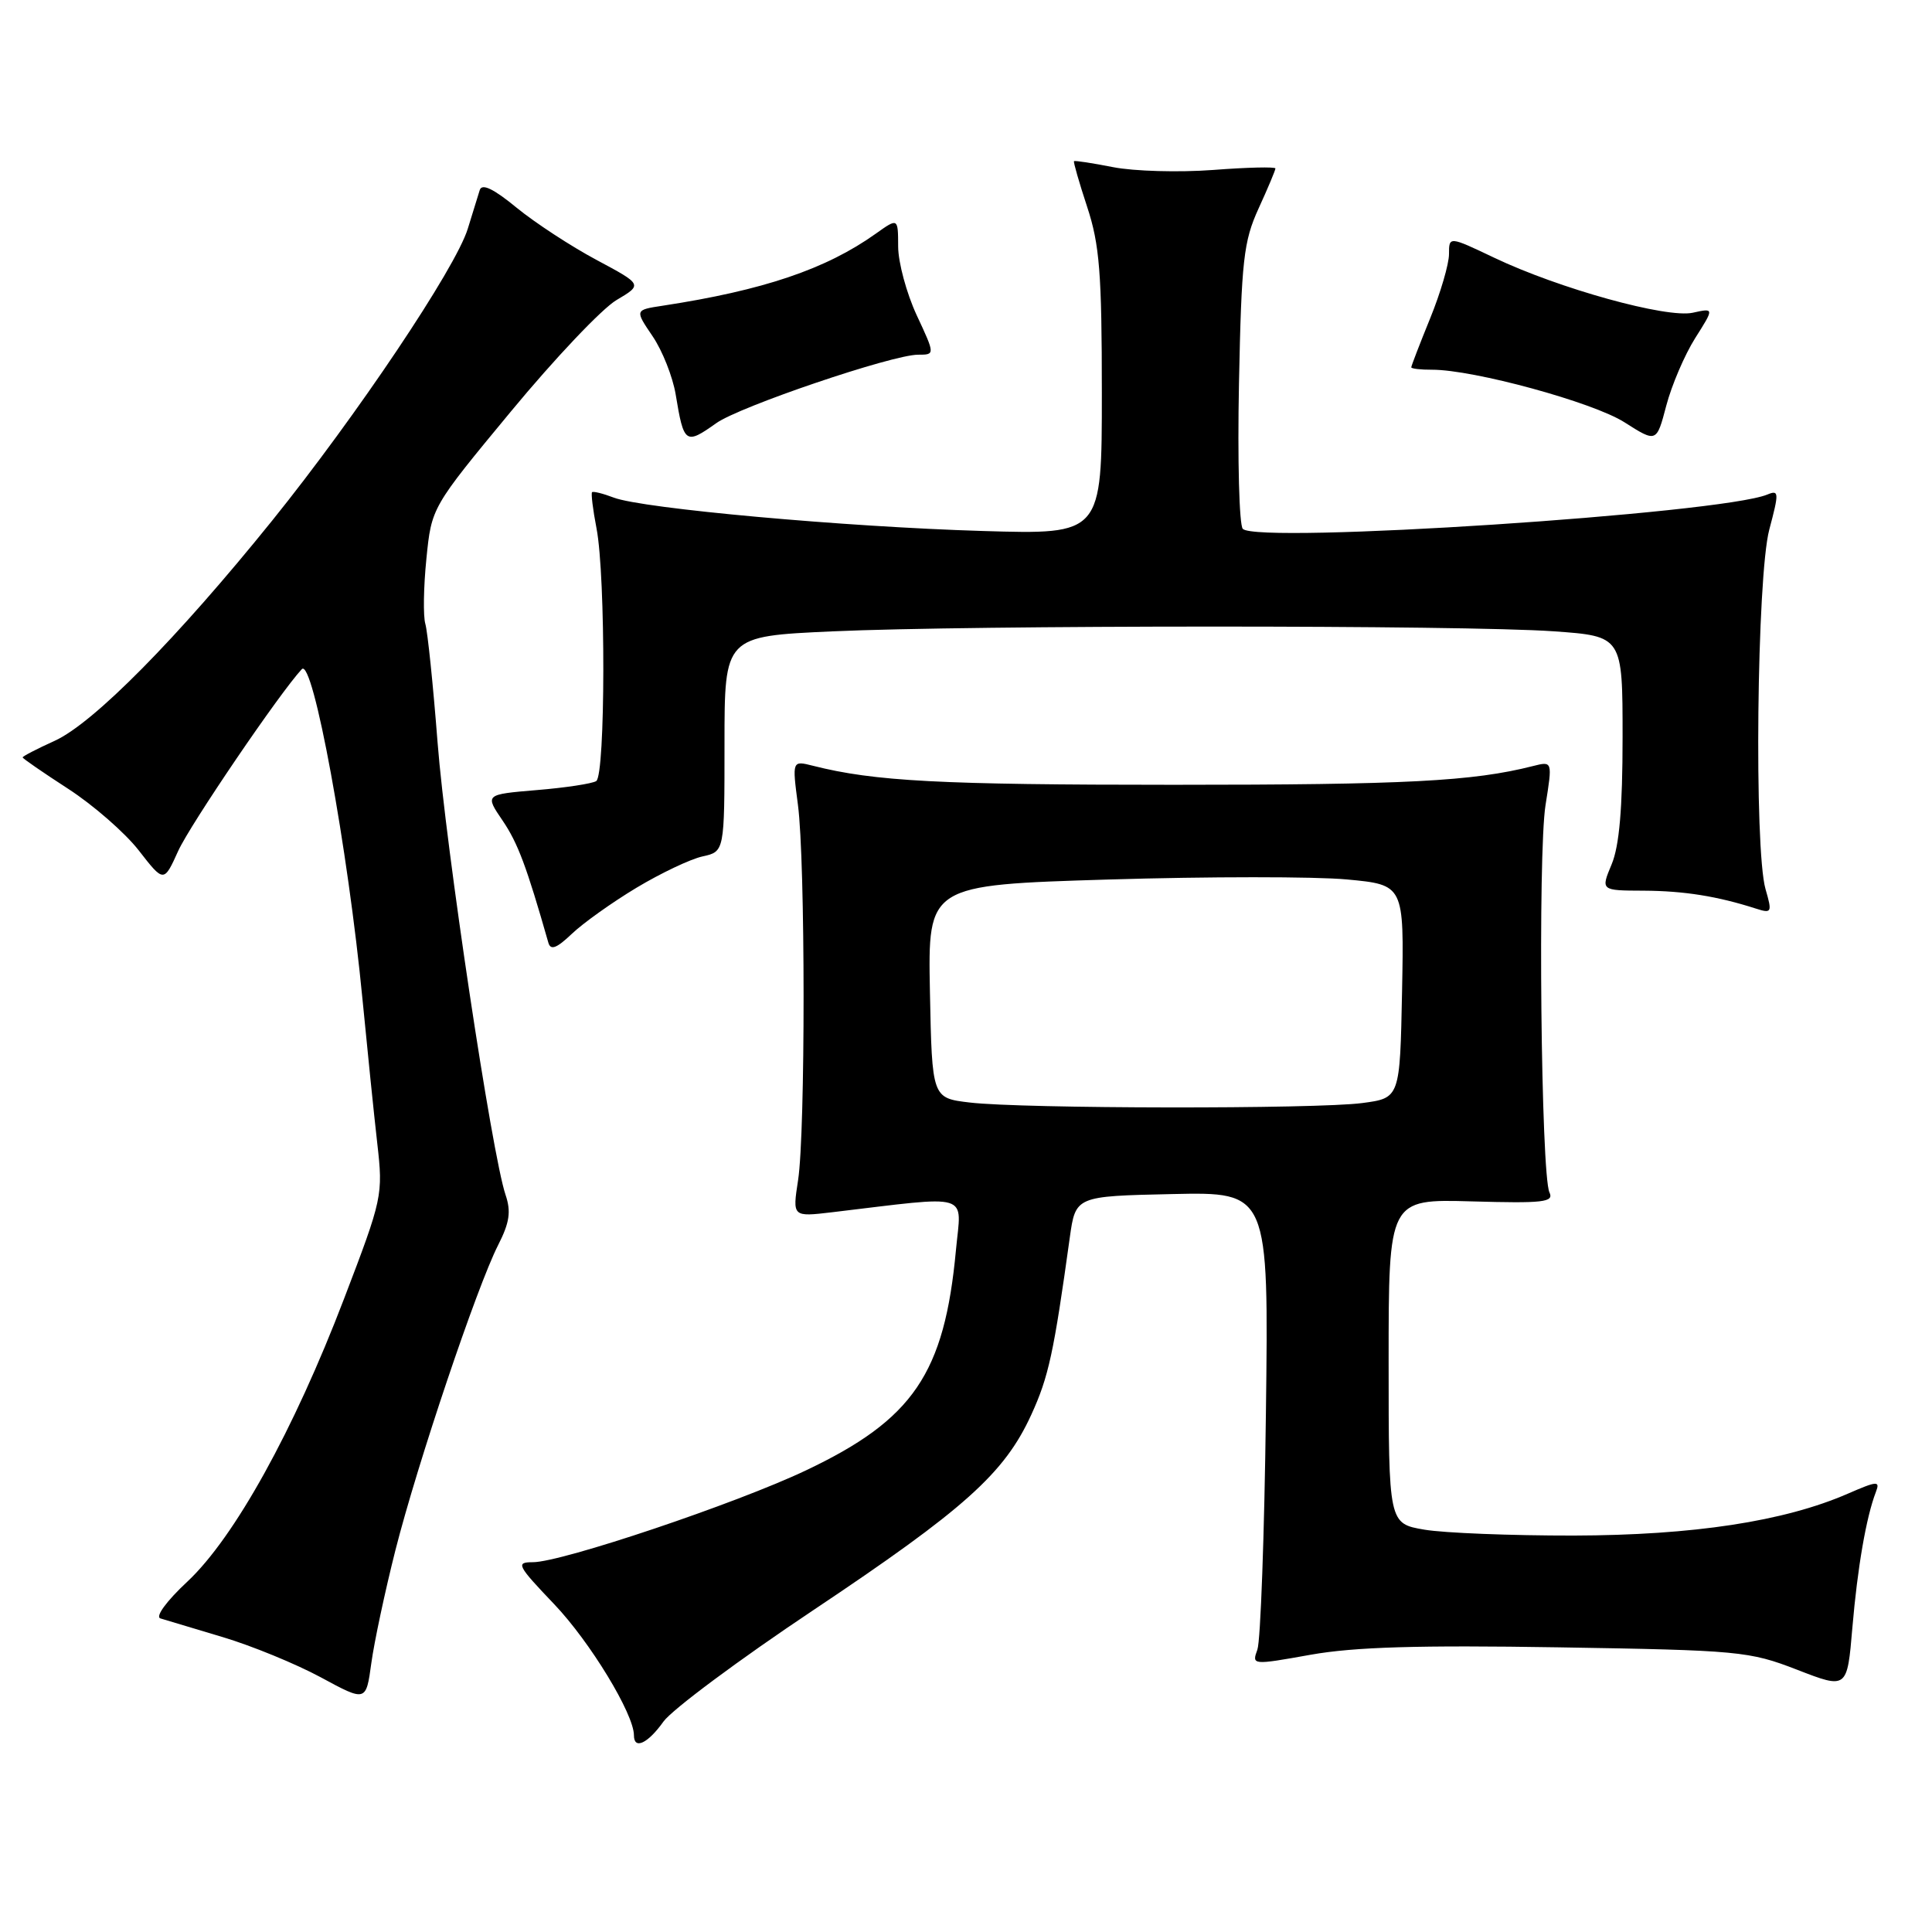<?xml version="1.0" encoding="UTF-8" standalone="no"?>
<!DOCTYPE svg PUBLIC "-//W3C//DTD SVG 1.1//EN" "http://www.w3.org/Graphics/SVG/1.1/DTD/svg11.dtd" >
<svg xmlns="http://www.w3.org/2000/svg" xmlns:xlink="http://www.w3.org/1999/xlink" version="1.1" viewBox="0 0 256 256">
 <g >
 <path fill="currentColor"
d=" M 87.91 228.12 C 89.04 226.54 97.96 219.90 107.73 213.38 C 127.82 199.96 133.09 195.24 136.65 187.46 C 138.95 182.44 139.63 179.28 141.75 164.00 C 142.52 158.50 142.52 158.50 155.31 158.22 C 168.11 157.94 168.11 157.94 167.74 187.22 C 167.54 203.32 167.03 217.43 166.61 218.58 C 165.86 220.64 165.91 220.65 173.68 219.26 C 179.47 218.23 187.99 217.98 206.50 218.28 C 230.45 218.67 231.78 218.79 238.13 221.25 C 244.76 223.82 244.76 223.82 245.45 215.66 C 246.13 207.70 247.28 201.03 248.57 197.68 C 249.14 196.20 248.75 196.22 244.85 197.92 C 236.42 201.59 224.39 203.43 208.50 203.47 C 200.25 203.48 191.36 203.13 188.75 202.69 C 184.00 201.88 184.00 201.88 184.00 180.38 C 184.00 158.88 184.00 158.88 195.01 159.19 C 204.52 159.46 205.93 159.30 205.31 158.00 C 204.19 155.64 203.76 113.16 204.79 106.68 C 205.72 100.85 205.72 100.85 203.11 101.51 C 195.16 103.53 186.30 103.99 155.50 103.99 C 124.53 103.99 115.86 103.53 107.73 101.47 C 104.96 100.77 104.96 100.77 105.73 106.64 C 106.72 114.14 106.73 149.98 105.75 156.38 C 105.00 161.25 105.00 161.25 110.25 160.63 C 128.99 158.40 127.39 157.92 126.67 165.62 C 125.15 182.00 121.01 188.09 106.80 194.83 C 97.52 199.24 74.43 207.00 70.61 207.00 C 68.31 207.00 68.51 207.40 73.43 212.56 C 78.18 217.54 84.00 227.11 84.00 229.94 C 84.00 231.89 85.84 231.03 87.91 228.12 Z  M 52.40 205.39 C 55.33 193.86 63.19 170.52 66.00 164.99 C 67.52 162.01 67.74 160.54 66.99 158.33 C 65.18 152.99 59.06 112.25 57.98 98.37 C 57.39 90.74 56.66 83.68 56.36 82.67 C 56.06 81.66 56.12 77.78 56.50 74.04 C 57.18 67.23 57.18 67.23 67.70 54.52 C 73.48 47.53 79.78 40.88 81.69 39.76 C 85.15 37.71 85.15 37.71 79.04 34.44 C 75.67 32.64 70.91 29.53 68.45 27.52 C 65.40 25.01 63.86 24.27 63.57 25.18 C 63.34 25.91 62.62 28.22 61.98 30.32 C 60.37 35.54 47.26 55.09 36.05 69.00 C 23.47 84.60 12.39 95.82 7.25 98.16 C 4.91 99.22 3.00 100.21 3.00 100.36 C 3.00 100.50 5.71 102.37 9.03 104.52 C 12.35 106.67 16.56 110.34 18.39 112.69 C 21.71 116.96 21.71 116.96 23.61 112.76 C 25.16 109.32 37.08 91.78 39.99 88.67 C 41.46 87.09 46.11 112.42 48.04 132.50 C 48.68 139.10 49.55 147.65 49.99 151.50 C 50.77 158.36 50.68 158.78 45.60 172.06 C 38.92 189.55 31.07 203.72 24.84 209.56 C 22.06 212.15 20.54 214.23 21.26 214.45 C 21.94 214.66 25.65 215.77 29.50 216.92 C 33.35 218.07 39.20 220.47 42.50 222.25 C 48.50 225.50 48.50 225.50 49.20 220.39 C 49.58 217.59 51.02 210.84 52.40 205.39 Z  M 84.34 117.63 C 87.56 115.70 91.49 113.83 93.09 113.48 C 96.00 112.84 96.00 112.84 96.00 98.58 C 96.00 84.31 96.00 84.31 110.25 83.66 C 128.69 82.82 194.00 82.81 205.85 83.65 C 215.00 84.30 215.00 84.30 215.00 97.68 C 215.00 107.11 214.57 112.09 213.55 114.53 C 212.10 118.00 212.10 118.00 217.80 118.02 C 223.15 118.05 227.56 118.75 232.69 120.40 C 234.76 121.06 234.84 120.91 233.94 117.81 C 232.41 112.45 232.79 76.39 234.44 70.17 C 235.75 65.25 235.73 64.89 234.18 65.53 C 228.00 68.08 166.69 72.09 164.68 70.08 C 164.20 69.60 163.97 60.95 164.17 50.85 C 164.50 34.47 164.78 31.98 166.77 27.62 C 168.00 24.94 169.00 22.55 169.00 22.32 C 169.00 22.09 165.29 22.17 160.75 22.52 C 156.21 22.86 150.25 22.69 147.50 22.15 C 144.75 21.61 142.42 21.25 142.31 21.36 C 142.21 21.46 142.99 24.19 144.06 27.43 C 145.70 32.41 146.00 36.19 146.00 52.07 C 146.00 70.83 146.00 70.83 130.25 70.36 C 112.01 69.82 85.15 67.39 81.34 65.94 C 79.90 65.39 78.60 65.07 78.45 65.22 C 78.30 65.37 78.56 67.53 79.04 70.00 C 80.27 76.33 80.23 102.74 79.00 103.50 C 78.45 103.84 74.91 104.38 71.12 104.69 C 64.24 105.27 64.24 105.27 66.61 108.75 C 68.62 111.71 69.79 114.85 72.66 124.91 C 72.96 125.96 73.75 125.66 75.78 123.73 C 77.28 122.30 81.13 119.56 84.34 117.63 Z  M 224.61 44.82 C 227.15 40.81 227.15 40.81 224.29 41.44 C 220.84 42.19 206.59 38.25 197.99 34.15 C 192.00 31.30 192.00 31.30 192.00 33.67 C 192.00 34.97 190.88 38.81 189.50 42.19 C 188.12 45.58 187.00 48.49 187.00 48.67 C 187.00 48.85 188.24 49.00 189.75 48.99 C 195.26 48.98 211.05 53.29 215.24 55.95 C 219.50 58.66 219.50 58.66 220.79 53.75 C 221.50 51.05 223.22 47.03 224.61 44.82 Z  M 94.91 56.07 C 98.01 53.86 118.24 47.00 121.65 47.00 C 123.91 47.00 123.91 47.00 121.46 41.75 C 120.12 38.86 119.02 34.78 119.01 32.68 C 119.00 28.86 119.00 28.86 116.05 30.96 C 109.44 35.67 101.14 38.47 87.80 40.51 C 84.11 41.07 84.11 41.07 86.47 44.55 C 87.77 46.46 89.14 49.93 89.53 52.26 C 90.61 58.82 90.83 58.97 94.91 56.07 Z  M 128.50 146.09 C 123.50 145.50 123.50 145.50 123.22 131.39 C 122.95 117.27 122.95 117.27 146.90 116.54 C 160.08 116.14 174.27 116.14 178.45 116.53 C 186.05 117.24 186.05 117.24 185.78 131.37 C 185.50 145.50 185.50 145.50 180.50 146.16 C 174.41 146.97 135.45 146.92 128.50 146.09 Z "/>
</g>
</svg>